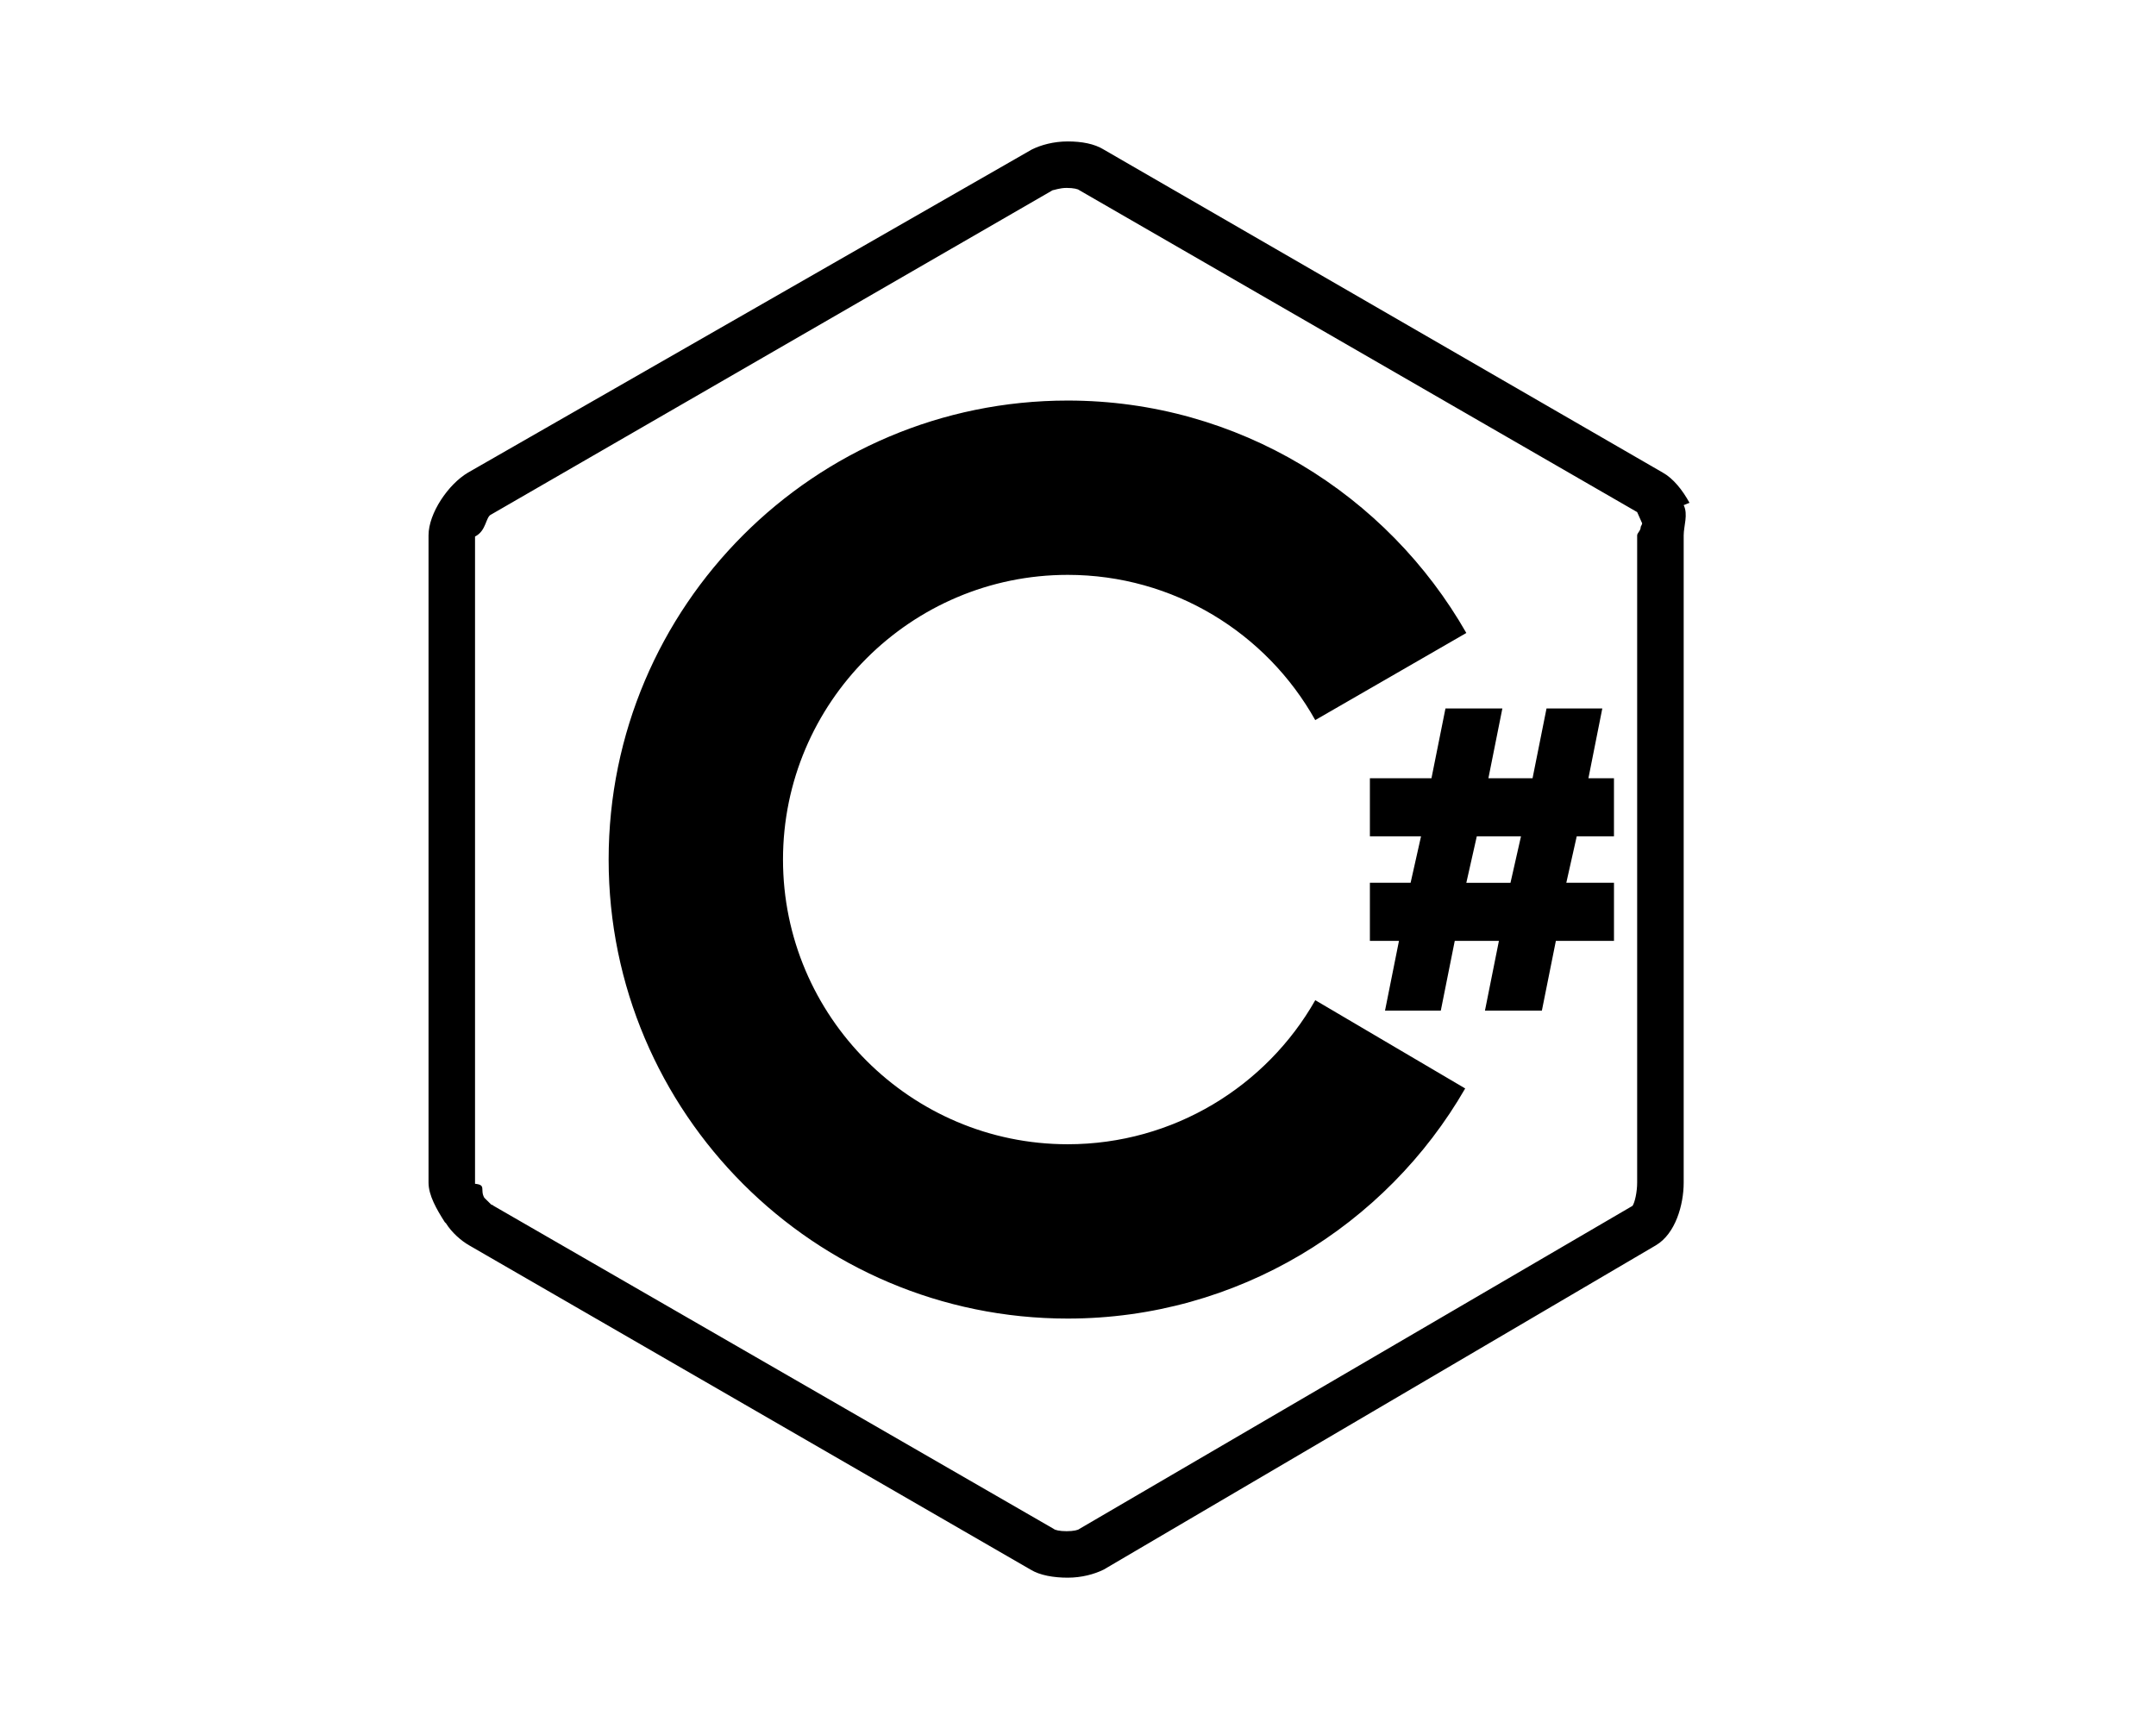 <?xml version="1.0" encoding="utf-8"?>
<!-- Generator: Adobe Illustrator 16.0.0, SVG Export Plug-In . SVG Version: 6.00 Build 0)  -->
<!DOCTYPE svg PUBLIC "-//W3C//DTD SVG 1.1//EN" "http://www.w3.org/Graphics/SVG/1.1/DTD/svg11.dtd">
<svg version="1.1" id="Layer_1" xmlns="http://www.w3.org/2000/svg" xmlns:xlink="http://www.w3.org/1999/xlink" x="0px" y="0px"
	 width="110.152px" height="87.99px" viewBox="0 0 110.152 87.99" enable-background="new 0 0 110.152 87.99" xml:space="preserve">
<g>
	<path d="M81.863,36.201h-2.85l-0.713,3.564h-2.256l0.713-3.564H73.85l-0.715,3.564h-3.146v2.968h2.613l-0.533,2.375h-2.08v2.967
		h1.486l-0.713,3.564h2.85l0.713-3.564h2.256l-0.713,3.564h2.908l0.715-3.564h2.969v-2.967h-2.436l0.533-2.375h1.902v-2.968h-1.305
		L81.863,36.201z M77.172,45.109h-2.256l0.535-2.375h2.258L77.172,45.109z M86.318,25.692c-0.357-0.653-0.832-1.247-1.367-1.544
		L56.391,7.642c-0.475-0.296-1.127-0.415-1.84-0.415s-1.365,0.178-1.84,0.415L23.912,24.148c-1.01,0.595-2.018,2.079-2.018,3.207
		v33.072c0,0.654,0.414,1.365,0.83,2.02l0.061,0.059c0.297,0.475,0.771,0.891,1.188,1.129L52.65,80.201
		c0.477,0.295,1.188,0.414,1.9,0.414s1.365-0.178,1.84-0.414l28.205-16.566c1.01-0.594,1.426-2.078,1.426-3.207V27.355
		c0-0.476,0.236-1.069,0-1.544L86.318,25.692L86.318,25.692z M83.824,26.939c0,0.179-0.18,0.298-0.18,0.416v33.072
		c0,0.477-0.117,1.01-0.236,1.188L55.146,78.123c-0.061,0.059-0.299,0.117-0.654,0.117c-0.357,0-0.596-0.059-0.654-0.117
		L25.219,61.615c0,0-0.059-0.059-0.117-0.059l-0.359-0.355c-0.234-0.416,0.121-0.654-0.473-0.713V27.414
		c0.594-0.296,0.533-1.009,0.832-1.128L53.779,9.721c0.059,0,0.355-0.119,0.713-0.119c0.355,0,0.594,0.059,0.654,0.119
		l28.498,16.446l0.238,0.535C83.941,26.762,83.824,26.88,83.824,26.939L83.824,26.939z M54.551,58.468
		c-8.016,0-14.547-6.531-14.547-14.547c0-8.016,6.531-14.547,14.547-14.547c5.404,0,10.154,2.969,12.646,7.421l7.719-4.452
		c-4.037-7.066-11.635-11.876-20.365-11.876c-12.943,0-23.455,10.512-23.455,23.454c0,12.944,10.512,23.454,23.455,23.454
		c8.67,0,16.268-4.75,20.307-11.758l-7.66-4.51C64.705,55.5,59.955,58.468,54.551,58.468L54.551,58.468z"/>
</g>
</svg>

